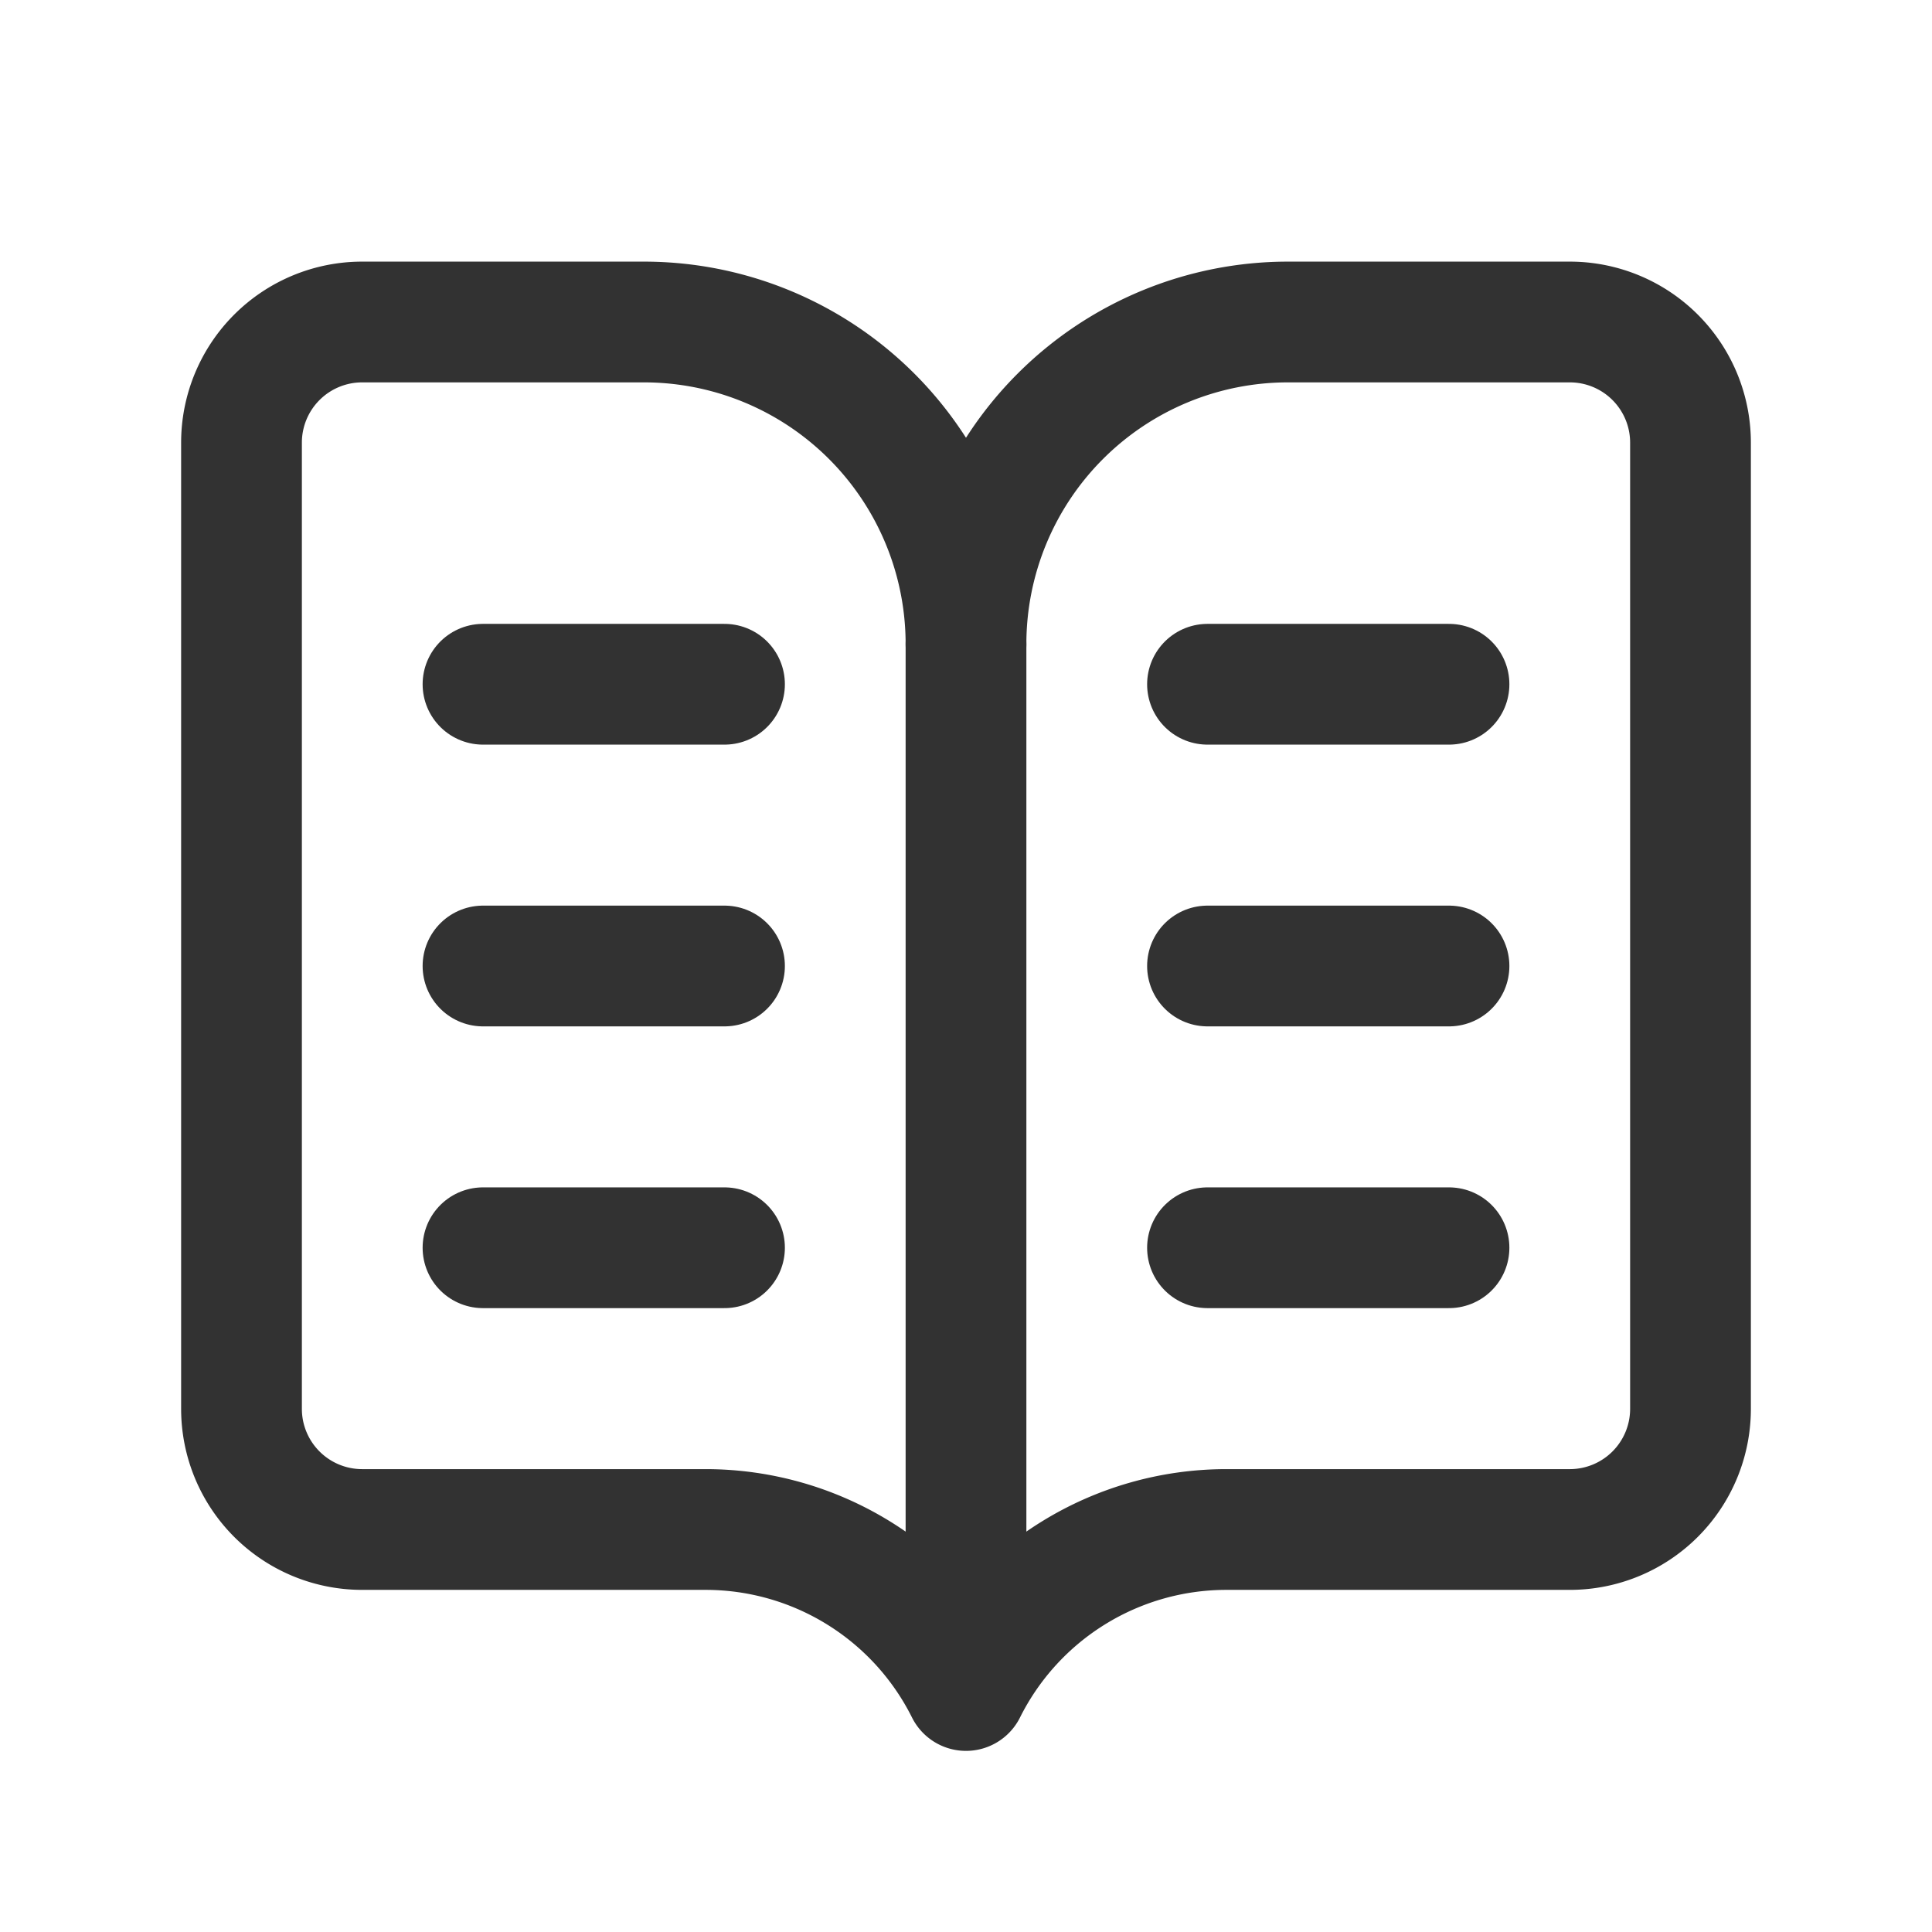 <svg id="Layer_3" data-name="Layer 3" xmlns="http://www.w3.org/2000/svg" viewBox="0 0 24 24"><rect width="24" height="24" fill="none"/><path d="M12,8V20.608" fill="none" stroke="#323232" stroke-linecap="round" stroke-linejoin="round" stroke-width="1.5"/><line x1="6" y1="8.5" x2="9" y2="8.5" fill="none" stroke="#323232" stroke-linecap="round" stroke-linejoin="round" stroke-width="1.5"/><line x1="6" y1="12" x2="9" y2="12" fill="none" stroke="#323232" stroke-linecap="round" stroke-linejoin="round" stroke-width="1.5"/><line x1="6" y1="15.5" x2="9" y2="15.5" fill="none" stroke="#323232" stroke-linecap="round" stroke-linejoin="round" stroke-width="1.5"/><line x1="15" y1="8.5" x2="18" y2="8.5" fill="none" stroke="#323232" stroke-linecap="round" stroke-linejoin="round" stroke-width="1.5"/><line x1="15" y1="12" x2="18" y2="12" fill="none" stroke="#323232" stroke-linecap="round" stroke-linejoin="round" stroke-width="1.5"/><line x1="15" y1="15.5" x2="18" y2="15.5" fill="none" stroke="#323232" stroke-linecap="round" stroke-linejoin="round" stroke-width="1.5"/><path d="M12,21h0a3.616,3.616,0,0,0-3.24-2H4.499A1.499,1.499,0,0,1,3,17.501H3V5.499A1.499,1.499,0,0,1,4.499,4h3.501A4,4,0,0,1,12,8h0A4,4,0,0,1,16,4h3.501A1.499,1.499,0,0,1,21,5.499V17.501a1.499,1.499,0,0,1-1.496,1.499H15.24A3.616,3.616,0,0,0,12,21Z" fill="none" stroke="#323232" stroke-linecap="round" stroke-linejoin="round" stroke-width="1.5"/></svg>